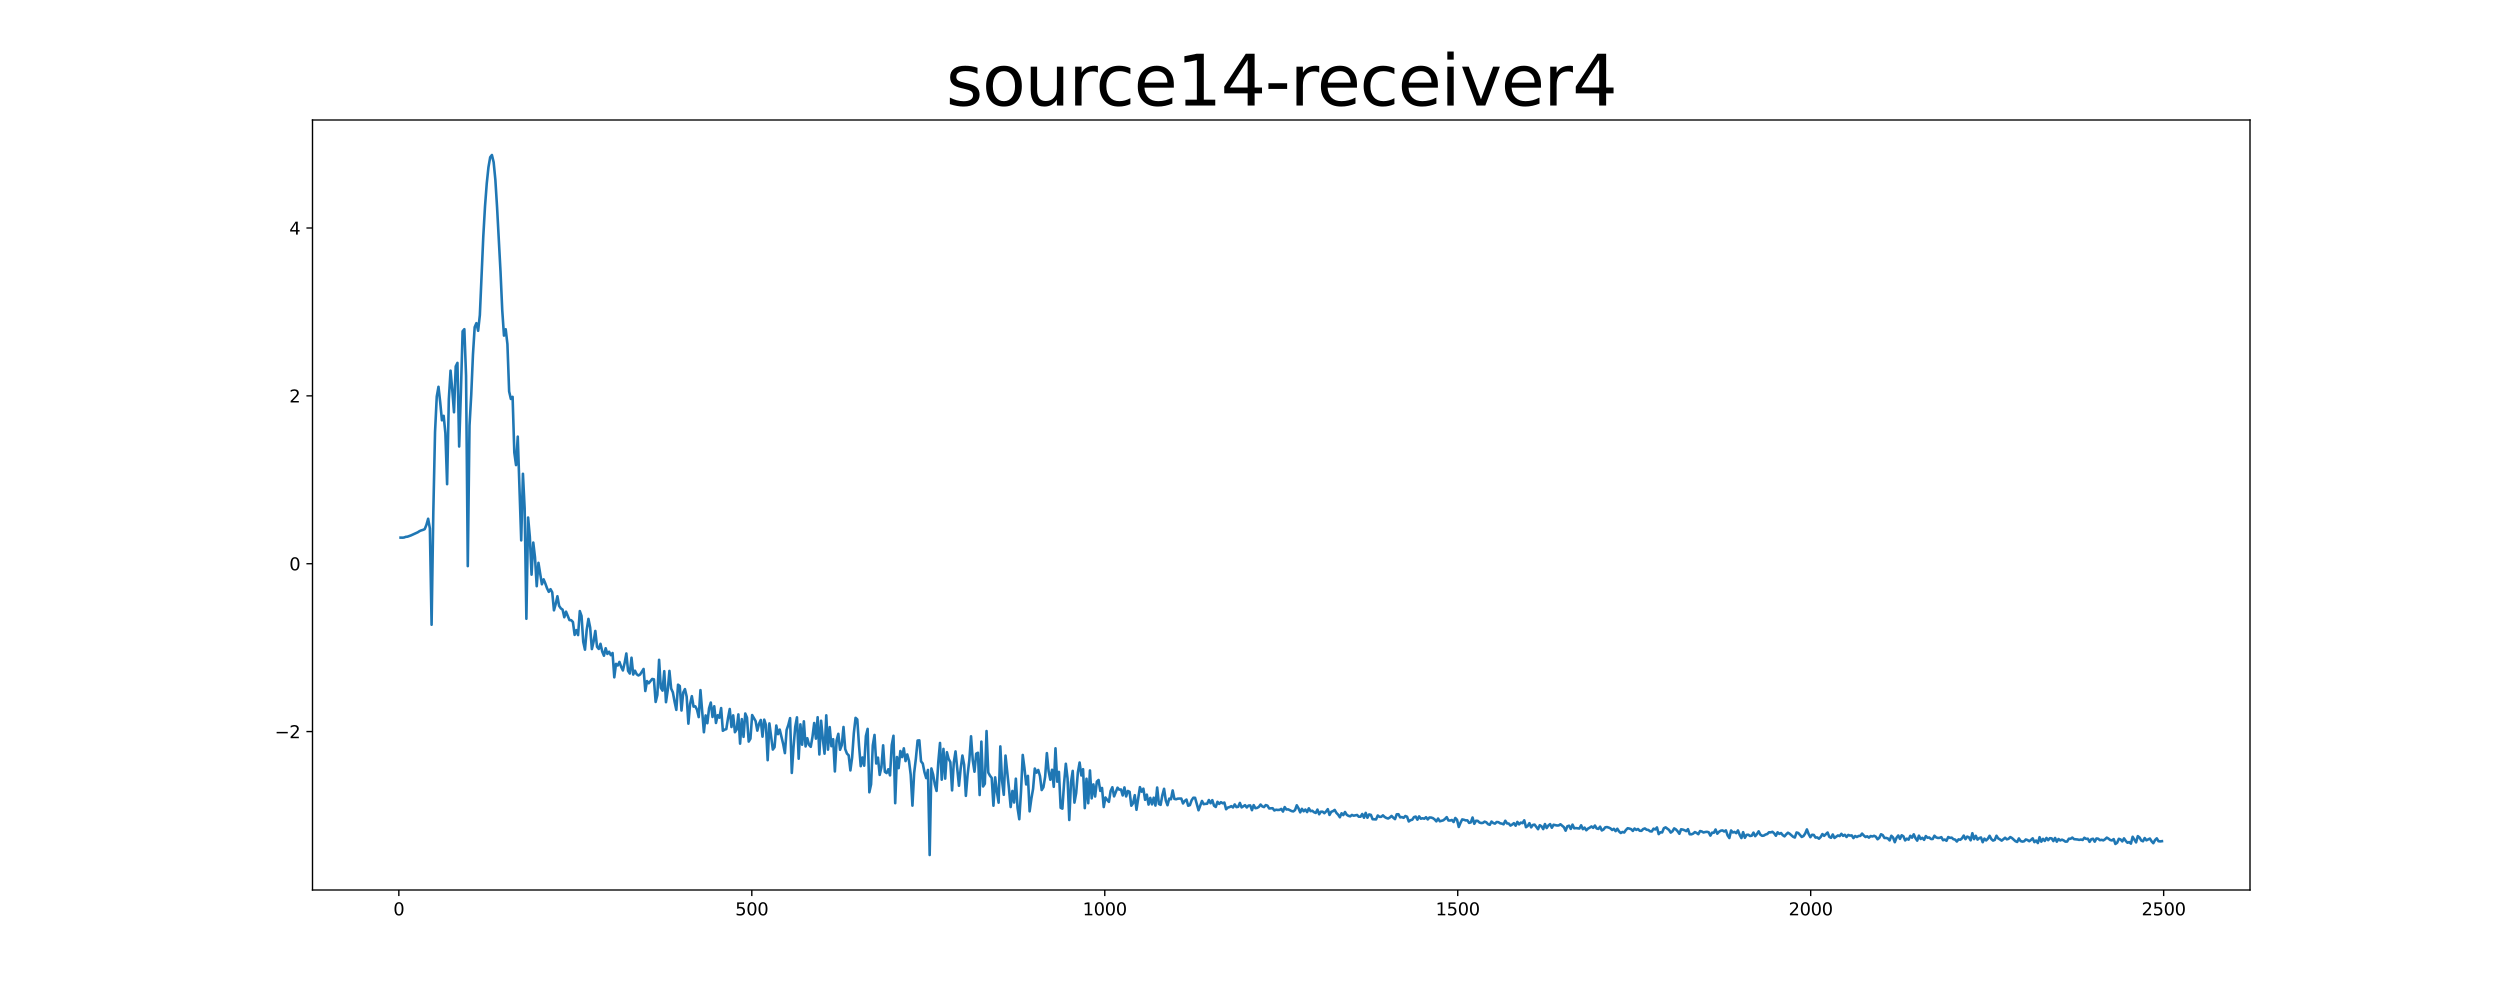 <?xml version="1.0" encoding="utf-8" standalone="no"?>
<!DOCTYPE svg PUBLIC "-//W3C//DTD SVG 1.1//EN"
  "http://www.w3.org/Graphics/SVG/1.1/DTD/svg11.dtd">
<svg xmlns:xlink="http://www.w3.org/1999/xlink" width="1440pt" height="576pt" viewBox="0 0 1440 576" xmlns="http://www.w3.org/2000/svg" version="1.1">
 <defs>
  <style type="text/css">*{stroke-linejoin: round; stroke-linecap: butt}</style>
 </defs>
 <g id="figure_1">
  <g id="patch_1">
   <path d="M 0 576 
L 1440 576 
L 1440 0 
L 0 0 
z
" style="fill: #ffffff"/>
  </g>
  <g id="axes_1">
   <g id="patch_2">
    <path d="M 180 512.64 
L 1296 512.64 
L 1296 69.12 
L 180 69.12 
z
" style="fill: #ffffff"/>
   </g>
   <g id="matplotlib.axis_1">
    <g id="xtick_1">
     <g id="line2d_1">
      <defs>
       <path id="me9d3b00df5" d="M 0 0 
L 0 3.5 
" style="stroke: #000000; stroke-width: 0.8"/>
      </defs>
      <g>
       <use xlink:href="#me9d3b00df5" x="229.735" y="512.64" style="stroke: #000000; stroke-width: 0.8"/>
      </g>
     </g>
     <g id="text_1">
      <!-- 0 -->
      <g transform="translate(226.553 527.238) scale(0.1 -0.1)">
       <defs>
        <path id="DejaVuSans-30" d="M 2034 4250 
Q 1547 4250 1301 3770 
Q 1056 3291 1056 2328 
Q 1056 1369 1301 889 
Q 1547 409 2034 409 
Q 2525 409 2770 889 
Q 3016 1369 3016 2328 
Q 3016 3291 2770 3770 
Q 2525 4250 2034 4250 
z
M 2034 4750 
Q 2819 4750 3233 4129 
Q 3647 3509 3647 2328 
Q 3647 1150 3233 529 
Q 2819 -91 2034 -91 
Q 1250 -91 836 529 
Q 422 1150 422 2328 
Q 422 3509 836 4129 
Q 1250 4750 2034 4750 
z
" transform="scale(0.016)"/>
       </defs>
       <use xlink:href="#DejaVuSans-30"/>
      </g>
     </g>
    </g>
    <g id="xtick_2">
     <g id="line2d_2">
      <g>
       <use xlink:href="#me9d3b00df5" x="433.041" y="512.64" style="stroke: #000000; stroke-width: 0.8"/>
      </g>
     </g>
     <g id="text_2">
      <!-- 500 -->
      <g transform="translate(423.497 527.238) scale(0.1 -0.1)">
       <defs>
        <path id="DejaVuSans-35" d="M 691 4666 
L 3169 4666 
L 3169 4134 
L 1269 4134 
L 1269 2991 
Q 1406 3038 1543 3061 
Q 1681 3084 1819 3084 
Q 2600 3084 3056 2656 
Q 3513 2228 3513 1497 
Q 3513 744 3044 326 
Q 2575 -91 1722 -91 
Q 1428 -91 1123 -41 
Q 819 9 494 109 
L 494 744 
Q 775 591 1075 516 
Q 1375 441 1709 441 
Q 2250 441 2565 725 
Q 2881 1009 2881 1497 
Q 2881 1984 2565 2268 
Q 2250 2553 1709 2553 
Q 1456 2553 1204 2497 
Q 953 2441 691 2322 
L 691 4666 
z
" transform="scale(0.016)"/>
       </defs>
       <use xlink:href="#DejaVuSans-35"/>
       <use xlink:href="#DejaVuSans-30" x="63.623"/>
       <use xlink:href="#DejaVuSans-30" x="127.246"/>
      </g>
     </g>
    </g>
    <g id="xtick_3">
     <g id="line2d_3">
      <g>
       <use xlink:href="#me9d3b00df5" x="636.347" y="512.64" style="stroke: #000000; stroke-width: 0.8"/>
      </g>
     </g>
     <g id="text_3">
      <!-- 1000 -->
      <g transform="translate(623.622 527.238) scale(0.1 -0.1)">
       <defs>
        <path id="DejaVuSans-31" d="M 794 531 
L 1825 531 
L 1825 4091 
L 703 3866 
L 703 4441 
L 1819 4666 
L 2450 4666 
L 2450 531 
L 3481 531 
L 3481 0 
L 794 0 
L 794 531 
z
" transform="scale(0.016)"/>
       </defs>
       <use xlink:href="#DejaVuSans-31"/>
       <use xlink:href="#DejaVuSans-30" x="63.623"/>
       <use xlink:href="#DejaVuSans-30" x="127.246"/>
       <use xlink:href="#DejaVuSans-30" x="190.869"/>
      </g>
     </g>
    </g>
    <g id="xtick_4">
     <g id="line2d_4">
      <g>
       <use xlink:href="#me9d3b00df5" x="839.653" y="512.64" style="stroke: #000000; stroke-width: 0.8"/>
      </g>
     </g>
     <g id="text_4">
      <!-- 1500 -->
      <g transform="translate(826.928 527.238) scale(0.1 -0.1)">
       <use xlink:href="#DejaVuSans-31"/>
       <use xlink:href="#DejaVuSans-35" x="63.623"/>
       <use xlink:href="#DejaVuSans-30" x="127.246"/>
       <use xlink:href="#DejaVuSans-30" x="190.869"/>
      </g>
     </g>
    </g>
    <g id="xtick_5">
     <g id="line2d_5">
      <g>
       <use xlink:href="#me9d3b00df5" x="1042.959" y="512.64" style="stroke: #000000; stroke-width: 0.8"/>
      </g>
     </g>
     <g id="text_5">
      <!-- 2000 -->
      <g transform="translate(1030.234 527.238) scale(0.1 -0.1)">
       <defs>
        <path id="DejaVuSans-32" d="M 1228 531 
L 3431 531 
L 3431 0 
L 469 0 
L 469 531 
Q 828 903 1448 1529 
Q 2069 2156 2228 2338 
Q 2531 2678 2651 2914 
Q 2772 3150 2772 3378 
Q 2772 3750 2511 3984 
Q 2250 4219 1831 4219 
Q 1534 4219 1204 4116 
Q 875 4013 500 3803 
L 500 4441 
Q 881 4594 1212 4672 
Q 1544 4750 1819 4750 
Q 2544 4750 2975 4387 
Q 3406 4025 3406 3419 
Q 3406 3131 3298 2873 
Q 3191 2616 2906 2266 
Q 2828 2175 2409 1742 
Q 1991 1309 1228 531 
z
" transform="scale(0.016)"/>
       </defs>
       <use xlink:href="#DejaVuSans-32"/>
       <use xlink:href="#DejaVuSans-30" x="63.623"/>
       <use xlink:href="#DejaVuSans-30" x="127.246"/>
       <use xlink:href="#DejaVuSans-30" x="190.869"/>
      </g>
     </g>
    </g>
    <g id="xtick_6">
     <g id="line2d_6">
      <g>
       <use xlink:href="#me9d3b00df5" x="1246.265" y="512.64" style="stroke: #000000; stroke-width: 0.8"/>
      </g>
     </g>
     <g id="text_6">
      <!-- 2500 -->
      <g transform="translate(1233.54 527.238) scale(0.1 -0.1)">
       <use xlink:href="#DejaVuSans-32"/>
       <use xlink:href="#DejaVuSans-35" x="63.623"/>
       <use xlink:href="#DejaVuSans-30" x="127.246"/>
       <use xlink:href="#DejaVuSans-30" x="190.869"/>
      </g>
     </g>
    </g>
   </g>
   <g id="matplotlib.axis_2">
    <g id="ytick_1">
     <g id="line2d_7">
      <defs>
       <path id="mcb7ba845d9" d="M 0 0 
L -3.5 0 
" style="stroke: #000000; stroke-width: 0.8"/>
      </defs>
      <g>
       <use xlink:href="#mcb7ba845d9" x="180" y="421.399" style="stroke: #000000; stroke-width: 0.8"/>
      </g>
     </g>
     <g id="text_7">
      <!-- −2 -->
      <g transform="translate(158.258 425.198) scale(0.1 -0.1)">
       <defs>
        <path id="DejaVuSans-2212" d="M 678 2272 
L 4684 2272 
L 4684 1741 
L 678 1741 
L 678 2272 
z
" transform="scale(0.016)"/>
       </defs>
       <use xlink:href="#DejaVuSans-2212"/>
       <use xlink:href="#DejaVuSans-32" x="83.789"/>
      </g>
     </g>
    </g>
    <g id="ytick_2">
     <g id="line2d_8">
      <g>
       <use xlink:href="#mcb7ba845d9" x="180" y="324.709" style="stroke: #000000; stroke-width: 0.8"/>
      </g>
     </g>
     <g id="text_8">
      <!-- 0 -->
      <g transform="translate(166.637 328.508) scale(0.1 -0.1)">
       <use xlink:href="#DejaVuSans-30"/>
      </g>
     </g>
    </g>
    <g id="ytick_3">
     <g id="line2d_9">
      <g>
       <use xlink:href="#mcb7ba845d9" x="180" y="228.019" style="stroke: #000000; stroke-width: 0.8"/>
      </g>
     </g>
     <g id="text_9">
      <!-- 2 -->
      <g transform="translate(166.637 231.818) scale(0.1 -0.1)">
       <use xlink:href="#DejaVuSans-32"/>
      </g>
     </g>
    </g>
    <g id="ytick_4">
     <g id="line2d_10">
      <g>
       <use xlink:href="#mcb7ba845d9" x="180" y="131.329" style="stroke: #000000; stroke-width: 0.8"/>
      </g>
     </g>
     <g id="text_10">
      <!-- 4 -->
      <g transform="translate(166.637 135.128) scale(0.1 -0.1)">
       <defs>
        <path id="DejaVuSans-34" d="M 2419 4116 
L 825 1625 
L 2419 1625 
L 2419 4116 
z
M 2253 4666 
L 3047 4666 
L 3047 1625 
L 3713 1625 
L 3713 1100 
L 3047 1100 
L 3047 0 
L 2419 0 
L 2419 1100 
L 313 1100 
L 313 1709 
L 2253 4666 
z
" transform="scale(0.016)"/>
       </defs>
       <use xlink:href="#DejaVuSans-34"/>
      </g>
     </g>
    </g>
   </g>
   <g id="line2d_11">
    <path d="M 230.727 309.665 
L 231.72 309.698 
L 232.713 309.608 
L 233.705 309.231 
L 234.698 309.12 
L 236.684 308.407 
L 240.654 306.59 
L 241.647 305.932 
L 242.64 305.511 
L 243.632 305.214 
L 244.625 304.795 
L 245.618 302.327 
L 246.611 298.798 
L 247.603 304.38 
L 248.596 359.848 
L 249.589 295.175 
L 250.581 248.842 
L 251.574 228.389 
L 252.567 222.799 
L 253.56 231.699 
L 254.552 242.089 
L 255.545 239.517 
L 256.538 249.486 
L 257.53 278.88 
L 258.523 229.993 
L 259.516 213.492 
L 260.508 224.519 
L 261.501 237.461 
L 262.494 211.05 
L 263.487 209.013 
L 264.479 257.182 
L 265.472 225.847 
L 266.465 190.813 
L 267.457 189.613 
L 268.45 216.455 
L 269.443 326.085 
L 270.436 245.132 
L 271.428 227.473 
L 272.421 204.31 
L 273.414 188.452 
L 274.406 186.136 
L 275.399 190.54 
L 276.392 181.496 
L 278.377 136.17 
L 279.37 118.847 
L 280.363 105.712 
L 281.355 96.27 
L 282.348 90.564 
L 283.341 89.28 
L 284.333 93.41 
L 285.326 103.572 
L 286.319 119.516 
L 288.304 156.63 
L 289.297 178.735 
L 290.29 193.307 
L 291.282 189.648 
L 292.275 198.264 
L 293.268 225.479 
L 294.26 229.784 
L 295.253 228.586 
L 296.246 260.656 
L 297.239 267.899 
L 298.231 251.498 
L 300.217 311.255 
L 301.209 272.904 
L 302.202 293.005 
L 303.195 356.411 
L 304.188 298.094 
L 305.18 309.229 
L 306.173 330.999 
L 307.166 312.519 
L 308.158 321.018 
L 309.151 337.651 
L 310.144 324.192 
L 312.129 336.541 
L 313.122 333.704 
L 314.115 336.115 
L 315.107 338.863 
L 316.1 340.896 
L 317.093 339.373 
L 318.085 341.167 
L 319.078 351.549 
L 320.071 347.953 
L 321.064 343.437 
L 322.056 348.99 
L 323.049 350.444 
L 324.042 351.113 
L 325.034 355.53 
L 326.027 352.317 
L 328.012 357.171 
L 329.005 357.224 
L 329.998 358.278 
L 330.991 365.695 
L 331.983 362.943 
L 332.976 365.812 
L 333.969 351.988 
L 334.961 354.817 
L 335.954 369.716 
L 336.947 374.214 
L 337.94 362.741 
L 338.932 356.479 
L 339.925 361.457 
L 340.918 373.867 
L 341.91 369.568 
L 342.903 363.426 
L 343.896 372.59 
L 344.888 373.791 
L 345.881 370.833 
L 346.874 375.252 
L 347.867 377.684 
L 348.859 373.382 
L 349.852 376.655 
L 350.845 375.417 
L 351.837 377.37 
L 352.83 376.125 
L 353.823 390.144 
L 354.816 382.391 
L 355.808 383.339 
L 356.801 381.277 
L 357.794 384.086 
L 358.786 386.17 
L 359.779 381.871 
L 360.772 376.408 
L 361.764 386.431 
L 362.757 387.96 
L 363.75 378.842 
L 364.743 388.544 
L 365.735 386.333 
L 366.728 388.35 
L 367.721 389.065 
L 368.713 388.502 
L 370.699 385.322 
L 371.692 398.019 
L 372.684 392.295 
L 373.677 393.557 
L 375.662 391.084 
L 376.655 391.282 
L 377.648 404.319 
L 378.64 400.299 
L 379.633 380.059 
L 380.626 396.186 
L 381.619 397.799 
L 382.611 386.6 
L 383.604 404.462 
L 384.597 397.656 
L 385.589 386.444 
L 386.582 396.584 
L 387.575 398.813 
L 388.568 404.242 
L 389.56 408.888 
L 390.553 394.382 
L 391.546 395.154 
L 392.538 409.254 
L 393.531 398.874 
L 394.524 396.927 
L 395.516 401.217 
L 396.509 416.836 
L 397.502 405.484 
L 398.495 400.995 
L 399.487 407.005 
L 400.48 406.838 
L 401.473 408.776 
L 402.465 413.057 
L 403.458 397.512 
L 405.444 421.766 
L 406.436 412.085 
L 407.429 416.574 
L 408.422 407.95 
L 409.414 404.675 
L 410.407 412.968 
L 411.4 406.813 
L 412.392 416.429 
L 413.385 411.967 
L 414.378 413.39 
L 415.371 407.847 
L 416.363 420.927 
L 417.356 420.292 
L 418.349 419.966 
L 419.341 413.65 
L 420.334 408.394 
L 421.327 418.76 
L 422.32 412.045 
L 423.312 421.754 
L 424.305 420.208 
L 425.298 411.491 
L 426.29 428.338 
L 427.283 414.21 
L 428.276 424.427 
L 429.268 410.982 
L 430.261 413.354 
L 431.254 427.151 
L 432.247 425.455 
L 433.239 411.876 
L 435.225 415.345 
L 436.217 420.85 
L 437.21 416.848 
L 438.203 414.697 
L 439.196 424.305 
L 440.188 414.517 
L 441.181 417.581 
L 442.174 437.871 
L 443.166 416.682 
L 445.152 431.743 
L 446.144 430.352 
L 447.137 417.903 
L 448.13 422.871 
L 449.123 420.248 
L 451.108 428.55 
L 452.101 433.803 
L 453.093 420.453 
L 454.086 417.546 
L 455.079 413.643 
L 456.072 445.206 
L 457.064 430.387 
L 458.057 418.655 
L 459.05 413.191 
L 460.042 437.017 
L 461.035 417.227 
L 462.028 428.961 
L 463.02 415.49 
L 464.013 429.951 
L 465.006 425.22 
L 465.999 429.069 
L 466.991 430.163 
L 467.984 424.459 
L 468.977 416.452 
L 469.969 425.457 
L 470.962 413.122 
L 471.955 434.572 
L 472.948 415.145 
L 473.94 425.534 
L 474.933 434.122 
L 475.926 412.036 
L 476.918 431.804 
L 477.911 418.822 
L 478.904 429.805 
L 479.896 425.776 
L 480.889 444.35 
L 481.882 426.477 
L 482.875 422.684 
L 483.867 431.872 
L 484.86 429.212 
L 485.853 418.747 
L 486.845 431.494 
L 487.838 434.06 
L 488.831 435.064 
L 489.824 443.757 
L 490.816 436.379 
L 491.809 422.267 
L 492.802 413.487 
L 493.794 414.377 
L 494.787 429.391 
L 495.78 441.322 
L 496.772 436.307 
L 497.765 441.031 
L 498.758 423.979 
L 499.751 419.838 
L 500.743 456.354 
L 501.736 451.767 
L 502.729 429.33 
L 503.721 423.324 
L 504.714 439.775 
L 505.707 436.403 
L 506.7 446.333 
L 507.692 441.886 
L 508.685 429.31 
L 509.678 444.567 
L 510.67 445.284 
L 511.663 443.095 
L 512.656 446.616 
L 513.648 429.103 
L 514.641 423.797 
L 515.634 462.634 
L 516.627 436.039 
L 517.619 442.446 
L 518.612 432.581 
L 519.605 436.095 
L 520.597 431.042 
L 521.59 438.383 
L 522.583 434.55 
L 523.576 438.256 
L 524.568 446.27 
L 525.561 464.039 
L 526.554 445.219 
L 527.546 436.935 
L 528.539 426.561 
L 529.532 426.429 
L 530.524 438.551 
L 531.517 439.814 
L 532.51 444.832 
L 533.503 448.187 
L 534.495 443.482 
L 535.488 492.48 
L 536.481 442.624 
L 537.473 446.131 
L 538.466 451.833 
L 539.459 455.57 
L 540.452 438.984 
L 541.444 427.945 
L 542.437 449.098 
L 543.43 431.37 
L 544.422 448.483 
L 545.415 433.269 
L 546.408 437.1 
L 547.4 438.97 
L 548.393 455.257 
L 549.386 439.225 
L 550.379 432.812 
L 552.364 452.598 
L 553.357 442.623 
L 554.349 435.179 
L 555.342 440.525 
L 556.335 458.411 
L 557.328 446.392 
L 558.32 437.935 
L 559.313 424.108 
L 560.306 437.856 
L 561.298 444.51 
L 562.291 434.128 
L 563.284 433.584 
L 564.276 457.929 
L 565.269 427.162 
L 566.262 452.994 
L 567.255 451.457 
L 568.247 421.089 
L 569.24 444.981 
L 570.233 446.802 
L 571.225 448.088 
L 572.218 464.085 
L 573.211 447.766 
L 574.204 456.1 
L 575.196 462.343 
L 576.189 429.927 
L 577.182 449.737 
L 578.174 457.805 
L 579.167 435.209 
L 581.152 454.073 
L 582.145 464.842 
L 583.138 455.595 
L 584.131 462.249 
L 585.123 448.52 
L 586.116 465.409 
L 587.109 471.882 
L 588.101 455.886 
L 589.094 434.857 
L 590.087 442.442 
L 591.08 451.838 
L 592.072 446.894 
L 593.065 467.336 
L 594.058 460.068 
L 595.05 454.372 
L 596.043 442.69 
L 597.036 445.05 
L 598.028 443.503 
L 599.021 447.006 
L 600.014 455.067 
L 601.007 453.461 
L 601.999 447.396 
L 602.992 433.805 
L 603.985 444.101 
L 604.977 449.117 
L 605.97 443.38 
L 606.963 453.202 
L 607.956 431.027 
L 608.948 450.238 
L 609.941 444.604 
L 610.934 465.293 
L 611.926 465.774 
L 612.919 451.002 
L 613.912 439.928 
L 614.904 448.39 
L 615.897 472.308 
L 616.89 450.603 
L 617.883 444.029 
L 618.875 462.308 
L 619.868 456.819 
L 620.861 444.872 
L 621.853 439.219 
L 622.846 446.665 
L 623.839 443.053 
L 624.832 465.487 
L 625.824 448.535 
L 626.817 462.656 
L 627.81 443.783 
L 628.802 459.855 
L 629.795 451.808 
L 630.788 458.791 
L 631.78 450.2 
L 632.773 449.27 
L 633.766 455.561 
L 634.759 453.875 
L 635.751 464.85 
L 636.744 459.368 
L 637.737 460.762 
L 638.729 461.884 
L 639.722 455.589 
L 640.715 453.463 
L 641.708 458.713 
L 643.693 453.708 
L 644.686 454.848 
L 645.678 454.72 
L 646.671 458.17 
L 647.664 453.547 
L 648.656 458.743 
L 649.649 455.586 
L 650.642 456.097 
L 651.635 464.091 
L 652.627 462.738 
L 653.62 458.03 
L 654.613 466.433 
L 656.598 453.395 
L 657.591 456.015 
L 658.584 454.279 
L 659.576 460.682 
L 660.569 457.703 
L 661.562 463.441 
L 662.554 459.58 
L 663.547 463.312 
L 664.54 459.47 
L 665.532 464.006 
L 666.525 453.615 
L 667.518 463.059 
L 668.511 463.608 
L 669.503 458.101 
L 670.496 454.354 
L 671.489 461.059 
L 672.481 463.809 
L 673.474 460.006 
L 674.467 460.371 
L 675.46 455.288 
L 676.452 460.159 
L 677.445 460.37 
L 678.438 460.004 
L 680.423 459.97 
L 681.416 462.782 
L 682.408 461.341 
L 683.401 460.555 
L 684.394 464.103 
L 685.387 463.736 
L 686.379 460.945 
L 687.372 459.492 
L 688.365 459.539 
L 690.35 466.707 
L 692.336 461.353 
L 693.328 463.195 
L 694.321 463.013 
L 695.314 462.957 
L 696.306 460.809 
L 697.299 462.663 
L 698.292 460.892 
L 699.284 464.072 
L 700.277 464.803 
L 701.27 461.85 
L 702.263 463.047 
L 703.255 462.056 
L 704.248 462.689 
L 705.241 462.289 
L 706.233 466.116 
L 707.226 465.147 
L 708.219 464.892 
L 709.212 464.345 
L 710.204 465.102 
L 711.197 463.364 
L 712.19 464.889 
L 713.182 464.719 
L 714.175 462.489 
L 715.168 465.054 
L 717.153 463.78 
L 718.146 465.099 
L 719.139 464.012 
L 720.131 463.933 
L 721.124 466.659 
L 722.117 463.751 
L 723.109 465.514 
L 724.102 465.356 
L 725.095 464.773 
L 726.088 463.422 
L 727.08 464.488 
L 728.073 464.876 
L 729.066 463.723 
L 730.058 464.053 
L 731.051 465.663 
L 733.036 465.529 
L 734.029 466.828 
L 735.022 466.393 
L 736.015 466.54 
L 737.007 466.474 
L 738 465.944 
L 738.993 467.453 
L 739.985 464.882 
L 740.978 466.293 
L 741.971 466.176 
L 743.956 467.173 
L 744.949 467.371 
L 745.942 466.58 
L 746.934 463.856 
L 747.927 465.561 
L 748.92 467.918 
L 749.912 465.897 
L 750.905 467.303 
L 751.898 466.3 
L 752.891 467.761 
L 753.883 465.595 
L 754.876 467.221 
L 755.869 467.002 
L 756.861 467.81 
L 757.854 468.254 
L 758.847 466.326 
L 759.84 469.008 
L 760.832 467.53 
L 761.825 467.529 
L 762.818 468.412 
L 763.81 467.406 
L 764.803 466.075 
L 765.796 469.398 
L 766.788 467.602 
L 767.781 467.225 
L 768.774 466.522 
L 769.767 468.224 
L 770.759 469.242 
L 771.752 470.75 
L 772.745 468.448 
L 773.737 469.488 
L 774.73 467.708 
L 775.723 469.327 
L 776.716 469.926 
L 777.708 470.209 
L 778.701 469.408 
L 779.694 469.839 
L 781.679 469.432 
L 782.672 470.438 
L 783.664 470.419 
L 784.657 468.861 
L 785.65 471.012 
L 786.643 468.217 
L 787.635 471.022 
L 788.628 469.112 
L 789.621 469.36 
L 790.613 471.86 
L 792.599 471.982 
L 793.592 469.735 
L 794.584 470.502 
L 795.577 470.478 
L 796.57 469.642 
L 797.562 470.579 
L 798.555 471.151 
L 799.548 471.466 
L 800.54 470.881 
L 801.533 469.98 
L 802.526 470.991 
L 803.519 471.81 
L 804.511 469.041 
L 805.504 468.987 
L 806.497 470.795 
L 807.489 470.649 
L 808.482 471.061 
L 809.475 470.021 
L 810.468 470.451 
L 811.46 473.159 
L 812.453 472.416 
L 813.446 472.17 
L 814.438 470.658 
L 815.431 470.355 
L 816.424 472.142 
L 817.416 470.245 
L 818.409 471.584 
L 819.402 471.311 
L 820.395 471.573 
L 821.387 470.718 
L 822.38 471.988 
L 823.373 470.882 
L 824.365 470.919 
L 825.358 471.257 
L 826.351 471.998 
L 827.344 473.093 
L 828.336 471.489 
L 829.329 473.059 
L 831.314 472.505 
L 832.307 471.716 
L 833.3 470.672 
L 834.292 472.587 
L 835.285 472.618 
L 836.278 472.311 
L 837.271 473.48 
L 838.263 471.168 
L 839.256 472.207 
L 840.249 476.333 
L 841.241 473.95 
L 842.234 471.985 
L 843.227 472.193 
L 844.22 472.557 
L 845.212 472.525 
L 846.205 473.987 
L 847.198 473.677 
L 848.19 470.883 
L 849.183 474.51 
L 850.176 472.766 
L 851.168 472.794 
L 852.161 473.775 
L 853.154 474.071 
L 854.147 473.98 
L 855.139 473.269 
L 856.132 473.658 
L 857.125 474.713 
L 858.117 475.077 
L 859.11 473.215 
L 860.103 474.052 
L 861.096 474.418 
L 862.088 473.479 
L 863.081 473.57 
L 864.074 474.213 
L 865.066 474.406 
L 866.059 474.802 
L 867.052 472.762 
L 868.044 474.301 
L 869.037 474.37 
L 870.03 475.533 
L 871.023 474.94 
L 872.015 474.134 
L 873.008 475.603 
L 874.001 473.42 
L 874.993 474.833 
L 875.986 473.812 
L 876.979 474.124 
L 877.972 472.505 
L 878.964 476.455 
L 879.957 475.755 
L 880.95 474.156 
L 881.942 476.55 
L 882.935 475.169 
L 883.928 474.981 
L 885.913 477.614 
L 886.906 475.314 
L 887.899 475.942 
L 888.891 477.56 
L 889.884 474.653 
L 890.877 476.953 
L 891.869 475.483 
L 892.862 474.689 
L 893.855 476.781 
L 894.848 475.064 
L 896.833 475.488 
L 897.826 475.45 
L 898.818 474.785 
L 900.804 476.449 
L 901.796 478.47 
L 902.789 475.94 
L 903.782 475.609 
L 904.775 477.44 
L 905.767 474.994 
L 906.76 477.117 
L 907.753 476.973 
L 909.738 477.225 
L 910.731 475.379 
L 911.724 477.586 
L 912.716 476.711 
L 913.709 478.215 
L 914.702 477.258 
L 915.694 476.733 
L 916.687 476.039 
L 917.68 476.854 
L 918.672 475.519 
L 919.665 477.198 
L 920.658 477.45 
L 921.651 476.179 
L 922.643 478.334 
L 923.636 477.776 
L 924.629 476.525 
L 925.621 476.397 
L 926.614 476.684 
L 927.607 477.139 
L 928.6 478.081 
L 929.592 477.409 
L 930.585 478.725 
L 931.578 477.365 
L 932.57 478.904 
L 933.563 479.802 
L 934.556 479.224 
L 935.548 479.509 
L 936.541 478.057 
L 937.534 477.068 
L 938.527 477.271 
L 939.519 477.593 
L 940.512 478.609 
L 941.505 477.241 
L 942.497 478.019 
L 943.49 477.504 
L 944.483 478.526 
L 945.476 478.546 
L 946.468 477.534 
L 947.461 477.185 
L 948.454 477.926 
L 949.446 478.053 
L 950.439 478.827 
L 951.432 478.912 
L 952.424 477.328 
L 953.417 477.764 
L 954.41 476.596 
L 955.403 480.437 
L 956.395 479.4 
L 957.388 479.477 
L 958.381 477.055 
L 959.373 476.564 
L 961.359 478.042 
L 962.352 479.57 
L 963.344 478.83 
L 964.337 477.153 
L 965.33 477.758 
L 966.322 478.831 
L 967.315 480.253 
L 968.308 477.672 
L 969.3 477.849 
L 970.293 478.21 
L 971.286 478.735 
L 972.279 477.594 
L 973.271 480.515 
L 974.264 480.561 
L 975.257 480.156 
L 976.249 479.278 
L 977.242 479.754 
L 978.235 480.487 
L 979.228 478.685 
L 980.22 478.918 
L 981.213 479.513 
L 982.206 479.248 
L 983.198 479.122 
L 984.191 479.369 
L 985.184 481.311 
L 986.176 479.607 
L 987.169 479.67 
L 988.162 477.803 
L 989.155 480.205 
L 990.147 479.133 
L 991.14 478.489 
L 992.133 478.301 
L 993.125 478.938 
L 994.118 478.3 
L 995.111 481.235 
L 996.104 482.7 
L 997.096 478.357 
L 998.089 479.5 
L 999.082 479.205 
L 1000.074 479.892 
L 1001.067 478.334 
L 1002.06 480.865 
L 1003.052 482.725 
L 1004.045 479.334 
L 1005.038 482.565 
L 1006.031 480.894 
L 1007.023 480.79 
L 1008.016 481.529 
L 1009.009 481.351 
L 1010.001 479.608 
L 1010.994 481.622 
L 1011.987 480.445 
L 1012.98 478.845 
L 1013.972 480.743 
L 1014.965 481.422 
L 1015.958 481.299 
L 1016.95 480.691 
L 1017.943 480.398 
L 1018.936 479.403 
L 1019.928 479.448 
L 1020.921 479.113 
L 1021.914 479.993 
L 1022.907 481.382 
L 1023.899 479.415 
L 1024.892 480.323 
L 1025.885 479.829 
L 1026.877 481.063 
L 1027.87 481.739 
L 1028.863 480.562 
L 1029.856 479.646 
L 1030.848 480.249 
L 1032.834 481.972 
L 1033.826 482.415 
L 1034.819 479.509 
L 1035.812 479.8 
L 1037.797 482.075 
L 1038.79 481.566 
L 1039.783 480.127 
L 1040.775 477.749 
L 1041.768 480.378 
L 1042.761 482.211 
L 1043.753 480.834 
L 1044.746 480.931 
L 1045.739 482.445 
L 1046.732 482.339 
L 1047.724 483.098 
L 1048.717 482.09 
L 1049.71 480.425 
L 1050.702 481.451 
L 1052.688 479.538 
L 1053.68 482.023 
L 1054.673 482.574 
L 1055.666 480.667 
L 1056.659 482.661 
L 1058.644 481.22 
L 1059.637 481.568 
L 1060.629 480.273 
L 1061.622 481.449 
L 1062.615 480.85 
L 1063.608 482.108 
L 1064.6 480.922 
L 1065.593 481.309 
L 1066.586 481.184 
L 1067.578 482.739 
L 1068.571 481.541 
L 1069.564 482.108 
L 1070.556 481.513 
L 1071.549 481.465 
L 1072.542 480.152 
L 1073.535 481.232 
L 1074.527 482.108 
L 1075.52 481.714 
L 1076.513 482.474 
L 1077.505 481.553 
L 1078.498 481.829 
L 1079.491 481.415 
L 1080.484 481.947 
L 1081.476 483.408 
L 1082.469 482.593 
L 1083.462 480.541 
L 1084.454 481.021 
L 1085.447 482.688 
L 1086.44 482.642 
L 1087.432 482.964 
L 1088.425 484.074 
L 1089.418 481.412 
L 1090.411 482.391 
L 1091.403 485.103 
L 1092.396 482.564 
L 1093.389 481.254 
L 1094.381 483.182 
L 1095.374 481.117 
L 1096.367 481.721 
L 1097.36 484.076 
L 1098.352 483.065 
L 1099.345 483.643 
L 1100.338 481.44 
L 1101.33 482.495 
L 1102.323 480.576 
L 1103.316 482.78 
L 1104.308 484.204 
L 1105.301 481.35 
L 1106.294 483.243 
L 1107.287 482.579 
L 1108.279 483.754 
L 1109.272 481.578 
L 1110.265 482.521 
L 1111.257 482.392 
L 1112.25 483.279 
L 1113.243 483.258 
L 1114.236 481.397 
L 1115.228 482.342 
L 1116.221 482.674 
L 1117.214 482.598 
L 1118.206 482.205 
L 1119.199 483.959 
L 1120.192 483.572 
L 1121.184 484.294 
L 1122.177 482.138 
L 1123.17 482.597 
L 1124.163 482.485 
L 1125.155 483.362 
L 1126.148 483.608 
L 1127.141 484.711 
L 1128.133 483.481 
L 1129.126 483.72 
L 1130.119 482.852 
L 1131.112 481.307 
L 1132.104 483.336 
L 1133.097 481.885 
L 1134.09 482.3 
L 1135.082 484.014 
L 1136.075 479.933 
L 1137.068 483.327 
L 1138.06 481.426 
L 1139.053 483.619 
L 1140.046 482.756 
L 1141.039 482.377 
L 1142.031 485.102 
L 1143.024 483.048 
L 1144.017 484.08 
L 1145.009 483.094 
L 1146.002 481.425 
L 1146.995 483.274 
L 1147.988 484.18 
L 1148.98 483.778 
L 1149.973 481.403 
L 1150.966 482.924 
L 1151.958 483.487 
L 1152.951 484.206 
L 1154.936 482.553 
L 1155.929 483.46 
L 1156.922 483.157 
L 1157.915 482.153 
L 1158.907 482.725 
L 1160.893 484.526 
L 1161.885 484.96 
L 1162.878 482.944 
L 1163.871 484.438 
L 1164.864 484.752 
L 1165.856 484.592 
L 1166.849 483.54 
L 1167.842 483.862 
L 1168.834 484.54 
L 1169.827 483.814 
L 1170.82 482.889 
L 1171.812 485.06 
L 1172.805 484.145 
L 1173.798 485.591 
L 1174.791 482.222 
L 1175.783 484.807 
L 1176.776 483.18 
L 1177.769 484.387 
L 1178.761 482.66 
L 1179.754 483.945 
L 1180.747 482.781 
L 1181.74 482.918 
L 1182.732 484.465 
L 1183.725 482.667 
L 1184.718 484.814 
L 1185.71 483.274 
L 1186.703 484.104 
L 1187.696 483.638 
L 1188.688 484.082 
L 1189.681 484.791 
L 1190.674 484.725 
L 1191.667 483.103 
L 1192.659 483.132 
L 1193.652 482.458 
L 1194.645 483.347 
L 1196.63 483.539 
L 1197.623 483.776 
L 1198.616 483.567 
L 1199.608 483.824 
L 1200.601 482.558 
L 1201.594 483.219 
L 1202.586 483.096 
L 1203.579 484.904 
L 1204.572 483.391 
L 1205.564 483.13 
L 1206.557 484.799 
L 1207.55 482.968 
L 1208.543 483.093 
L 1209.535 483.93 
L 1210.528 483.744 
L 1211.521 484.052 
L 1212.513 483.408 
L 1213.506 482.474 
L 1214.499 483.061 
L 1215.492 483.853 
L 1216.484 484.082 
L 1217.477 483.329 
L 1218.47 486.116 
L 1219.462 485.434 
L 1220.455 483.159 
L 1221.448 483.537 
L 1222.44 484.647 
L 1223.433 482.906 
L 1224.426 484.356 
L 1225.419 485.409 
L 1226.411 485.043 
L 1227.404 485.928 
L 1228.397 481.987 
L 1230.382 485.212 
L 1231.375 481.614 
L 1232.368 482.395 
L 1233.36 484.144 
L 1234.353 484.578 
L 1235.346 482.719 
L 1236.338 484.02 
L 1238.324 483.015 
L 1239.316 484.578 
L 1240.309 485.673 
L 1241.302 483.889 
L 1242.295 482.899 
L 1243.287 484.529 
L 1244.28 484.649 
L 1245.273 484.519 
L 1245.273 484.519 
" clip-path="url(#pb64e85d991)" style="fill: none; stroke: #1f77b4; stroke-width: 1.5; stroke-linecap: square"/>
   </g>
   <g id="patch_3">
    <path d="M 180 512.64 
L 180 69.12 
" style="fill: none; stroke: #000000; stroke-width: 0.8; stroke-linejoin: miter; stroke-linecap: square"/>
   </g>
   <g id="patch_4">
    <path d="M 1296 512.64 
L 1296 69.12 
" style="fill: none; stroke: #000000; stroke-width: 0.8; stroke-linejoin: miter; stroke-linecap: square"/>
   </g>
   <g id="patch_5">
    <path d="M 180 512.64 
L 1296 512.64 
" style="fill: none; stroke: #000000; stroke-width: 0.8; stroke-linejoin: miter; stroke-linecap: square"/>
   </g>
   <g id="patch_6">
    <path d="M 180 69.12 
L 1296 69.12 
" style="fill: none; stroke: #000000; stroke-width: 0.8; stroke-linejoin: miter; stroke-linecap: square"/>
   </g>
   <g id="text_11">
    <!-- source14-receiver4 -->
    <g transform="translate(544.9 60.801) scale(0.4 -0.4)">
     <defs>
      <path id="DejaVuSans-73" d="M 2834 3397 
L 2834 2853 
Q 2591 2978 2328 3040 
Q 2066 3103 1784 3103 
Q 1356 3103 1142 2972 
Q 928 2841 928 2578 
Q 928 2378 1081 2264 
Q 1234 2150 1697 2047 
L 1894 2003 
Q 2506 1872 2764 1633 
Q 3022 1394 3022 966 
Q 3022 478 2636 193 
Q 2250 -91 1575 -91 
Q 1294 -91 989 -36 
Q 684 19 347 128 
L 347 722 
Q 666 556 975 473 
Q 1284 391 1588 391 
Q 1994 391 2212 530 
Q 2431 669 2431 922 
Q 2431 1156 2273 1281 
Q 2116 1406 1581 1522 
L 1381 1569 
Q 847 1681 609 1914 
Q 372 2147 372 2553 
Q 372 3047 722 3315 
Q 1072 3584 1716 3584 
Q 2034 3584 2315 3537 
Q 2597 3491 2834 3397 
z
" transform="scale(0.016)"/>
      <path id="DejaVuSans-6f" d="M 1959 3097 
Q 1497 3097 1228 2736 
Q 959 2375 959 1747 
Q 959 1119 1226 758 
Q 1494 397 1959 397 
Q 2419 397 2687 759 
Q 2956 1122 2956 1747 
Q 2956 2369 2687 2733 
Q 2419 3097 1959 3097 
z
M 1959 3584 
Q 2709 3584 3137 3096 
Q 3566 2609 3566 1747 
Q 3566 888 3137 398 
Q 2709 -91 1959 -91 
Q 1206 -91 779 398 
Q 353 888 353 1747 
Q 353 2609 779 3096 
Q 1206 3584 1959 3584 
z
" transform="scale(0.016)"/>
      <path id="DejaVuSans-75" d="M 544 1381 
L 544 3500 
L 1119 3500 
L 1119 1403 
Q 1119 906 1312 657 
Q 1506 409 1894 409 
Q 2359 409 2629 706 
Q 2900 1003 2900 1516 
L 2900 3500 
L 3475 3500 
L 3475 0 
L 2900 0 
L 2900 538 
Q 2691 219 2414 64 
Q 2138 -91 1772 -91 
Q 1169 -91 856 284 
Q 544 659 544 1381 
z
M 1991 3584 
L 1991 3584 
z
" transform="scale(0.016)"/>
      <path id="DejaVuSans-72" d="M 2631 2963 
Q 2534 3019 2420 3045 
Q 2306 3072 2169 3072 
Q 1681 3072 1420 2755 
Q 1159 2438 1159 1844 
L 1159 0 
L 581 0 
L 581 3500 
L 1159 3500 
L 1159 2956 
Q 1341 3275 1631 3429 
Q 1922 3584 2338 3584 
Q 2397 3584 2469 3576 
Q 2541 3569 2628 3553 
L 2631 2963 
z
" transform="scale(0.016)"/>
      <path id="DejaVuSans-63" d="M 3122 3366 
L 3122 2828 
Q 2878 2963 2633 3030 
Q 2388 3097 2138 3097 
Q 1578 3097 1268 2742 
Q 959 2388 959 1747 
Q 959 1106 1268 751 
Q 1578 397 2138 397 
Q 2388 397 2633 464 
Q 2878 531 3122 666 
L 3122 134 
Q 2881 22 2623 -34 
Q 2366 -91 2075 -91 
Q 1284 -91 818 406 
Q 353 903 353 1747 
Q 353 2603 823 3093 
Q 1294 3584 2113 3584 
Q 2378 3584 2631 3529 
Q 2884 3475 3122 3366 
z
" transform="scale(0.016)"/>
      <path id="DejaVuSans-65" d="M 3597 1894 
L 3597 1613 
L 953 1613 
Q 991 1019 1311 708 
Q 1631 397 2203 397 
Q 2534 397 2845 478 
Q 3156 559 3463 722 
L 3463 178 
Q 3153 47 2828 -22 
Q 2503 -91 2169 -91 
Q 1331 -91 842 396 
Q 353 884 353 1716 
Q 353 2575 817 3079 
Q 1281 3584 2069 3584 
Q 2775 3584 3186 3129 
Q 3597 2675 3597 1894 
z
M 3022 2063 
Q 3016 2534 2758 2815 
Q 2500 3097 2075 3097 
Q 1594 3097 1305 2825 
Q 1016 2553 972 2059 
L 3022 2063 
z
" transform="scale(0.016)"/>
      <path id="DejaVuSans-2d" d="M 313 2009 
L 1997 2009 
L 1997 1497 
L 313 1497 
L 313 2009 
z
" transform="scale(0.016)"/>
      <path id="DejaVuSans-69" d="M 603 3500 
L 1178 3500 
L 1178 0 
L 603 0 
L 603 3500 
z
M 603 4863 
L 1178 4863 
L 1178 4134 
L 603 4134 
L 603 4863 
z
" transform="scale(0.016)"/>
      <path id="DejaVuSans-76" d="M 191 3500 
L 800 3500 
L 1894 563 
L 2988 3500 
L 3597 3500 
L 2284 0 
L 1503 0 
L 191 3500 
z
" transform="scale(0.016)"/>
     </defs>
     <use xlink:href="#DejaVuSans-73"/>
     <use xlink:href="#DejaVuSans-6f" x="52.1"/>
     <use xlink:href="#DejaVuSans-75" x="113.281"/>
     <use xlink:href="#DejaVuSans-72" x="176.66"/>
     <use xlink:href="#DejaVuSans-63" x="215.523"/>
     <use xlink:href="#DejaVuSans-65" x="270.504"/>
     <use xlink:href="#DejaVuSans-31" x="332.027"/>
     <use xlink:href="#DejaVuSans-34" x="395.65"/>
     <use xlink:href="#DejaVuSans-2d" x="459.273"/>
     <use xlink:href="#DejaVuSans-72" x="495.357"/>
     <use xlink:href="#DejaVuSans-65" x="534.221"/>
     <use xlink:href="#DejaVuSans-63" x="595.744"/>
     <use xlink:href="#DejaVuSans-65" x="650.725"/>
     <use xlink:href="#DejaVuSans-69" x="712.248"/>
     <use xlink:href="#DejaVuSans-76" x="740.031"/>
     <use xlink:href="#DejaVuSans-65" x="799.211"/>
     <use xlink:href="#DejaVuSans-72" x="860.734"/>
     <use xlink:href="#DejaVuSans-34" x="901.848"/>
    </g>
   </g>
  </g>
 </g>
 <defs>
  <clipPath id="pb64e85d991">
   <rect x="180" y="69.12" width="1116" height="443.52"/>
  </clipPath>
 </defs>
</svg>
